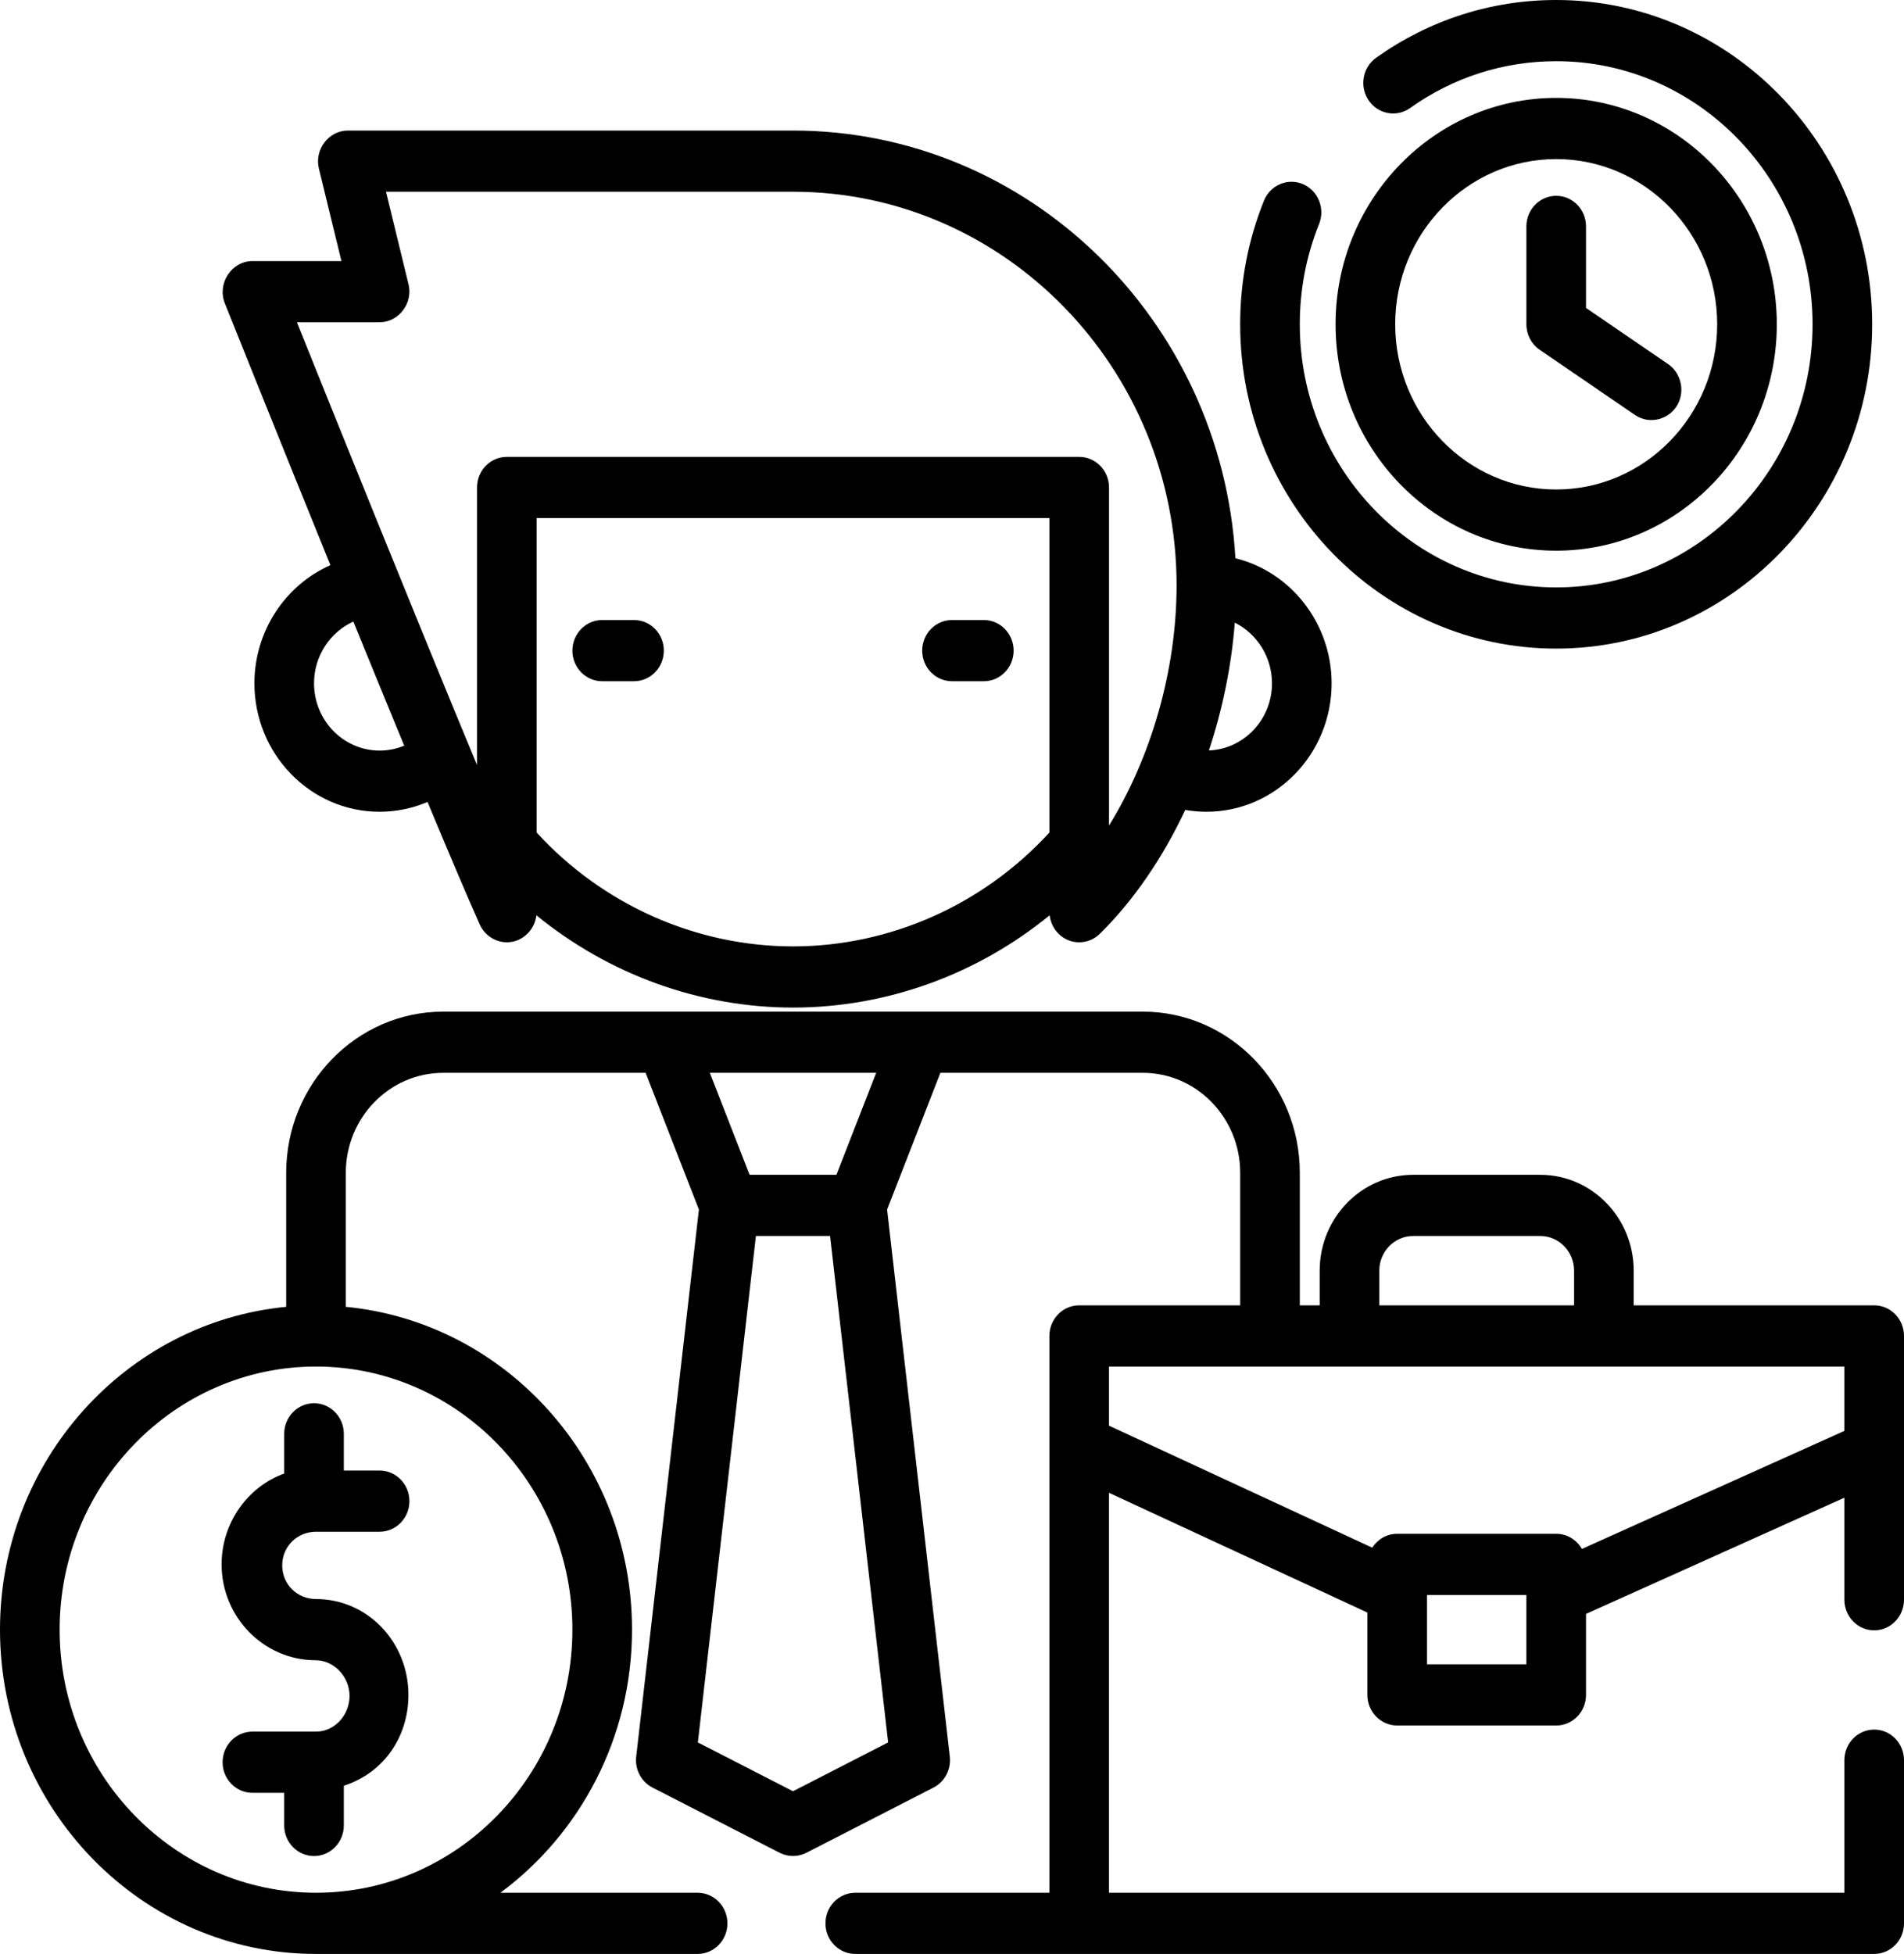 <svg width="385" height="395" viewBox="0 0 385 395" fill="none" xmlns="http://www.w3.org/2000/svg">
<g clip-path="url(#clip0_532_72)">
<path d="M128.201 125.344H121.771C118.442 125.344 115.742 128.113 115.742 131.529C115.742 134.945 118.441 137.714 121.771 137.714H128.201C131.529 137.714 134.229 134.945 134.229 131.529C134.229 128.113 131.529 125.344 128.201 125.344Z" fill="black"/>
<path d="M198.931 125.344H192.501C189.172 125.344 186.473 128.113 186.473 131.529C186.473 134.945 189.171 137.714 192.501 137.714H198.931C202.26 137.714 204.959 134.945 204.959 131.529C204.959 128.113 202.261 125.344 198.931 125.344Z" fill="black"/>
<path d="M249.807 112.856C247.033 64.699 207.973 26.391 160.351 26.391H70.33C66.474 26.391 63.544 30.23 64.483 34.075L69.04 52.779H51.041C46.83 52.779 43.863 57.309 45.464 61.313C45.658 61.799 55.477 86.337 66.811 114.248C57.72 118.26 51.443 127.578 51.443 138.129C51.443 152.452 62.801 164.104 76.761 164.104C80.104 164.104 83.398 163.418 86.45 162.121C90.677 172.27 94.379 180.991 96.997 186.876C98.14 189.445 100.93 190.921 103.633 190.377C106.177 189.864 108.16 187.674 108.463 185.029C123.108 196.995 141.451 203.686 160.352 203.686C179.255 203.686 197.601 196.994 212.247 185.025C212.495 187.209 213.854 189.12 215.859 189.996C218.082 190.968 220.654 190.485 222.397 188.769C229.262 182.009 235.129 173.375 239.666 163.729C241.073 163.975 242.501 164.103 243.943 164.103C257.904 164.103 269.261 152.45 269.261 138.127C269.26 126.064 261.048 115.603 249.807 112.856ZM76.76 151.734C69.448 151.734 63.498 145.63 63.498 138.128C63.498 132.634 66.741 127.778 71.452 125.657C74.914 134.149 78.412 142.692 81.733 150.74C80.174 151.388 78.5 151.734 76.76 151.734ZM212.194 168.301C198.791 182.931 179.921 191.317 160.351 191.317C140.783 191.317 121.912 182.931 108.509 168.301V104.73H212.193V168.301H212.194ZM224.25 166.887V98.545C224.25 95.13 221.551 92.36 218.222 92.36H102.481C99.152 92.36 96.453 95.129 96.453 98.545V154.658C83.886 124.415 67.147 82.85 60.038 65.148H76.76C80.617 65.148 83.547 61.308 82.608 57.463L78.051 38.759H160.35C203.119 38.759 237.913 74.457 237.913 118.336C237.914 135.418 232.788 153.075 224.25 166.887ZM244.45 151.708C247.207 143.379 249.013 134.619 249.68 125.874C254.152 128.093 257.204 132.808 257.204 138.129C257.204 145.455 251.526 151.431 244.45 151.708Z" fill="black"/>
<path d="M314.67 0C301.571 0 288.981 4.038 278.259 11.679C275.525 13.627 274.847 17.481 276.746 20.286C278.644 23.09 282.402 23.786 285.135 21.838C293.829 15.643 304.042 12.37 314.669 12.37C343.255 12.37 366.512 36.23 366.512 65.559C366.512 94.888 343.255 118.748 314.669 118.748C286.083 118.748 262.826 94.888 262.826 65.559C262.826 58.538 264.136 51.719 266.721 45.291C267.992 42.134 266.525 38.519 263.447 37.216C260.37 35.913 256.846 37.417 255.576 40.575C252.387 48.506 250.77 56.912 250.77 65.559C250.77 101.708 279.435 131.118 314.668 131.118C349.902 131.118 378.567 101.708 378.567 65.559C378.567 29.41 349.903 0 314.67 0Z" fill="black"/>
<path d="M314.671 19.789C290.074 19.789 270.062 40.32 270.062 65.557C270.062 90.793 290.073 111.324 314.671 111.324C339.268 111.324 359.28 90.793 359.28 65.557C359.279 40.321 339.268 19.789 314.671 19.789ZM314.671 98.954C296.722 98.954 282.119 83.972 282.119 65.557C282.119 47.141 296.722 32.159 314.671 32.159C332.621 32.159 347.223 47.141 347.223 65.557C347.223 83.972 332.62 98.954 314.671 98.954Z" fill="black"/>
<path d="M337.307 73.609L320.701 62.251V45.771C320.701 42.356 318.003 39.586 314.673 39.586C311.344 39.586 308.645 42.355 308.645 45.771V65.562C308.645 67.63 309.651 69.561 311.329 70.708L330.619 83.901C333.573 85.922 337.692 84.82 339.32 81.592C340.714 78.831 339.827 75.333 337.307 73.609Z" fill="black"/>
<path d="M378.972 329.578C382.3 329.578 385 326.809 385 323.393V270.066C385 266.651 382.301 263.881 378.972 263.881H330.344V256.872C330.344 246.186 321.871 237.493 311.456 237.493H285.735C275.32 237.493 266.847 246.186 266.847 256.872V263.881H262.829V237.081C262.829 219.12 248.586 204.508 231.08 204.508H89.619C72.113 204.508 57.871 219.121 57.871 237.081V264.181C25.454 267.31 0 295.378 0 329.44C0 365.589 28.665 394.999 63.899 394.999C64.345 394.999 141.06 394.999 141.06 394.999C144.389 394.999 147.088 392.23 147.088 388.814C147.088 385.399 144.389 382.629 141.06 382.629H101.187C117.287 370.714 127.797 351.318 127.797 329.44C127.797 295.377 102.343 267.309 69.927 264.181V237.081C69.927 225.94 78.761 216.877 89.619 216.877H130.548L141.324 244.515L128.643 355.105C128.346 357.694 129.662 360.194 131.934 361.36L157.654 374.554C159.337 375.416 161.364 375.416 163.046 374.554L188.767 361.36C191.039 360.195 192.355 357.694 192.058 355.105L179.377 244.515L190.152 216.877H231.081C241.939 216.877 250.773 225.94 250.773 237.081V263.881H218.221C214.892 263.881 212.193 266.65 212.193 270.066V382.629H172.943C169.614 382.629 166.915 385.398 166.915 388.814C166.915 392.229 169.614 394.999 172.943 394.999H378.973C382.302 394.999 385.001 392.23 385.001 388.814V355.828C385.001 352.413 382.303 349.643 378.973 349.643C375.644 349.643 372.945 352.412 372.945 355.828V382.629H224.248V301.779L276.492 325.985V342.634C276.492 346.05 279.191 348.819 282.521 348.819H314.671C318 348.819 320.7 346.051 320.7 342.634V326.257L372.944 302.77V323.394C372.944 326.809 375.643 329.578 378.972 329.578ZM115.741 329.44C115.741 358.768 92.485 382.63 63.899 382.63C35.312 382.63 12.056 358.769 12.056 329.44C12.056 300.112 35.312 276.251 63.899 276.251C92.485 276.251 115.741 300.112 115.741 329.44ZM177.166 216.878L169.129 237.493H151.57L143.533 216.878H177.166ZM179.587 352.239L160.349 362.109L141.111 352.24L152.85 249.864H167.849L179.587 352.239ZM278.904 256.872C278.904 253.007 281.969 249.863 285.736 249.863H311.457C315.224 249.863 318.289 253.007 318.289 256.872V263.882H278.905V256.872H278.904ZM308.643 336.45H288.549V322.432H308.643V336.45ZM319.869 313.124C318.822 311.294 316.89 310.062 314.671 310.062H282.52C280.407 310.062 278.55 311.179 277.474 312.867L224.247 288.206V276.251H372.942V289.265L319.869 313.124Z" fill="black"/>
<path d="M63.898 323.254C60.131 323.254 57.066 320.317 57.066 316.451C57.066 312.586 60.131 309.649 63.898 309.649H76.758C80.087 309.649 82.787 306.88 82.787 303.464C82.787 300.047 80.088 297.279 76.758 297.279H69.525V289.857C69.525 286.442 66.826 283.672 63.496 283.672C60.167 283.672 57.468 286.441 57.468 289.857V297.884C50.234 300.472 44.809 307.722 44.809 316.245C44.809 326.931 53.382 335.624 63.798 335.624C67.565 335.624 70.68 338.975 70.68 342.84C70.68 346.705 67.666 350.056 63.898 350.056H51.038C47.71 350.056 45.01 352.825 45.01 356.241C45.01 359.657 47.709 362.426 51.038 362.426H57.468V369.023C57.468 372.438 60.167 375.208 63.497 375.208C66.826 375.208 69.525 372.439 69.525 369.023V360.995C77.563 358.408 82.587 351.157 82.587 342.634C82.586 331.948 74.314 323.254 63.898 323.254Z" fill="black"/>
</g>
<defs>
<clipPath id="clip0_532_72">
<rect width="385" height="395" fill="white"/>
</clipPath>
</defs>
</svg>
